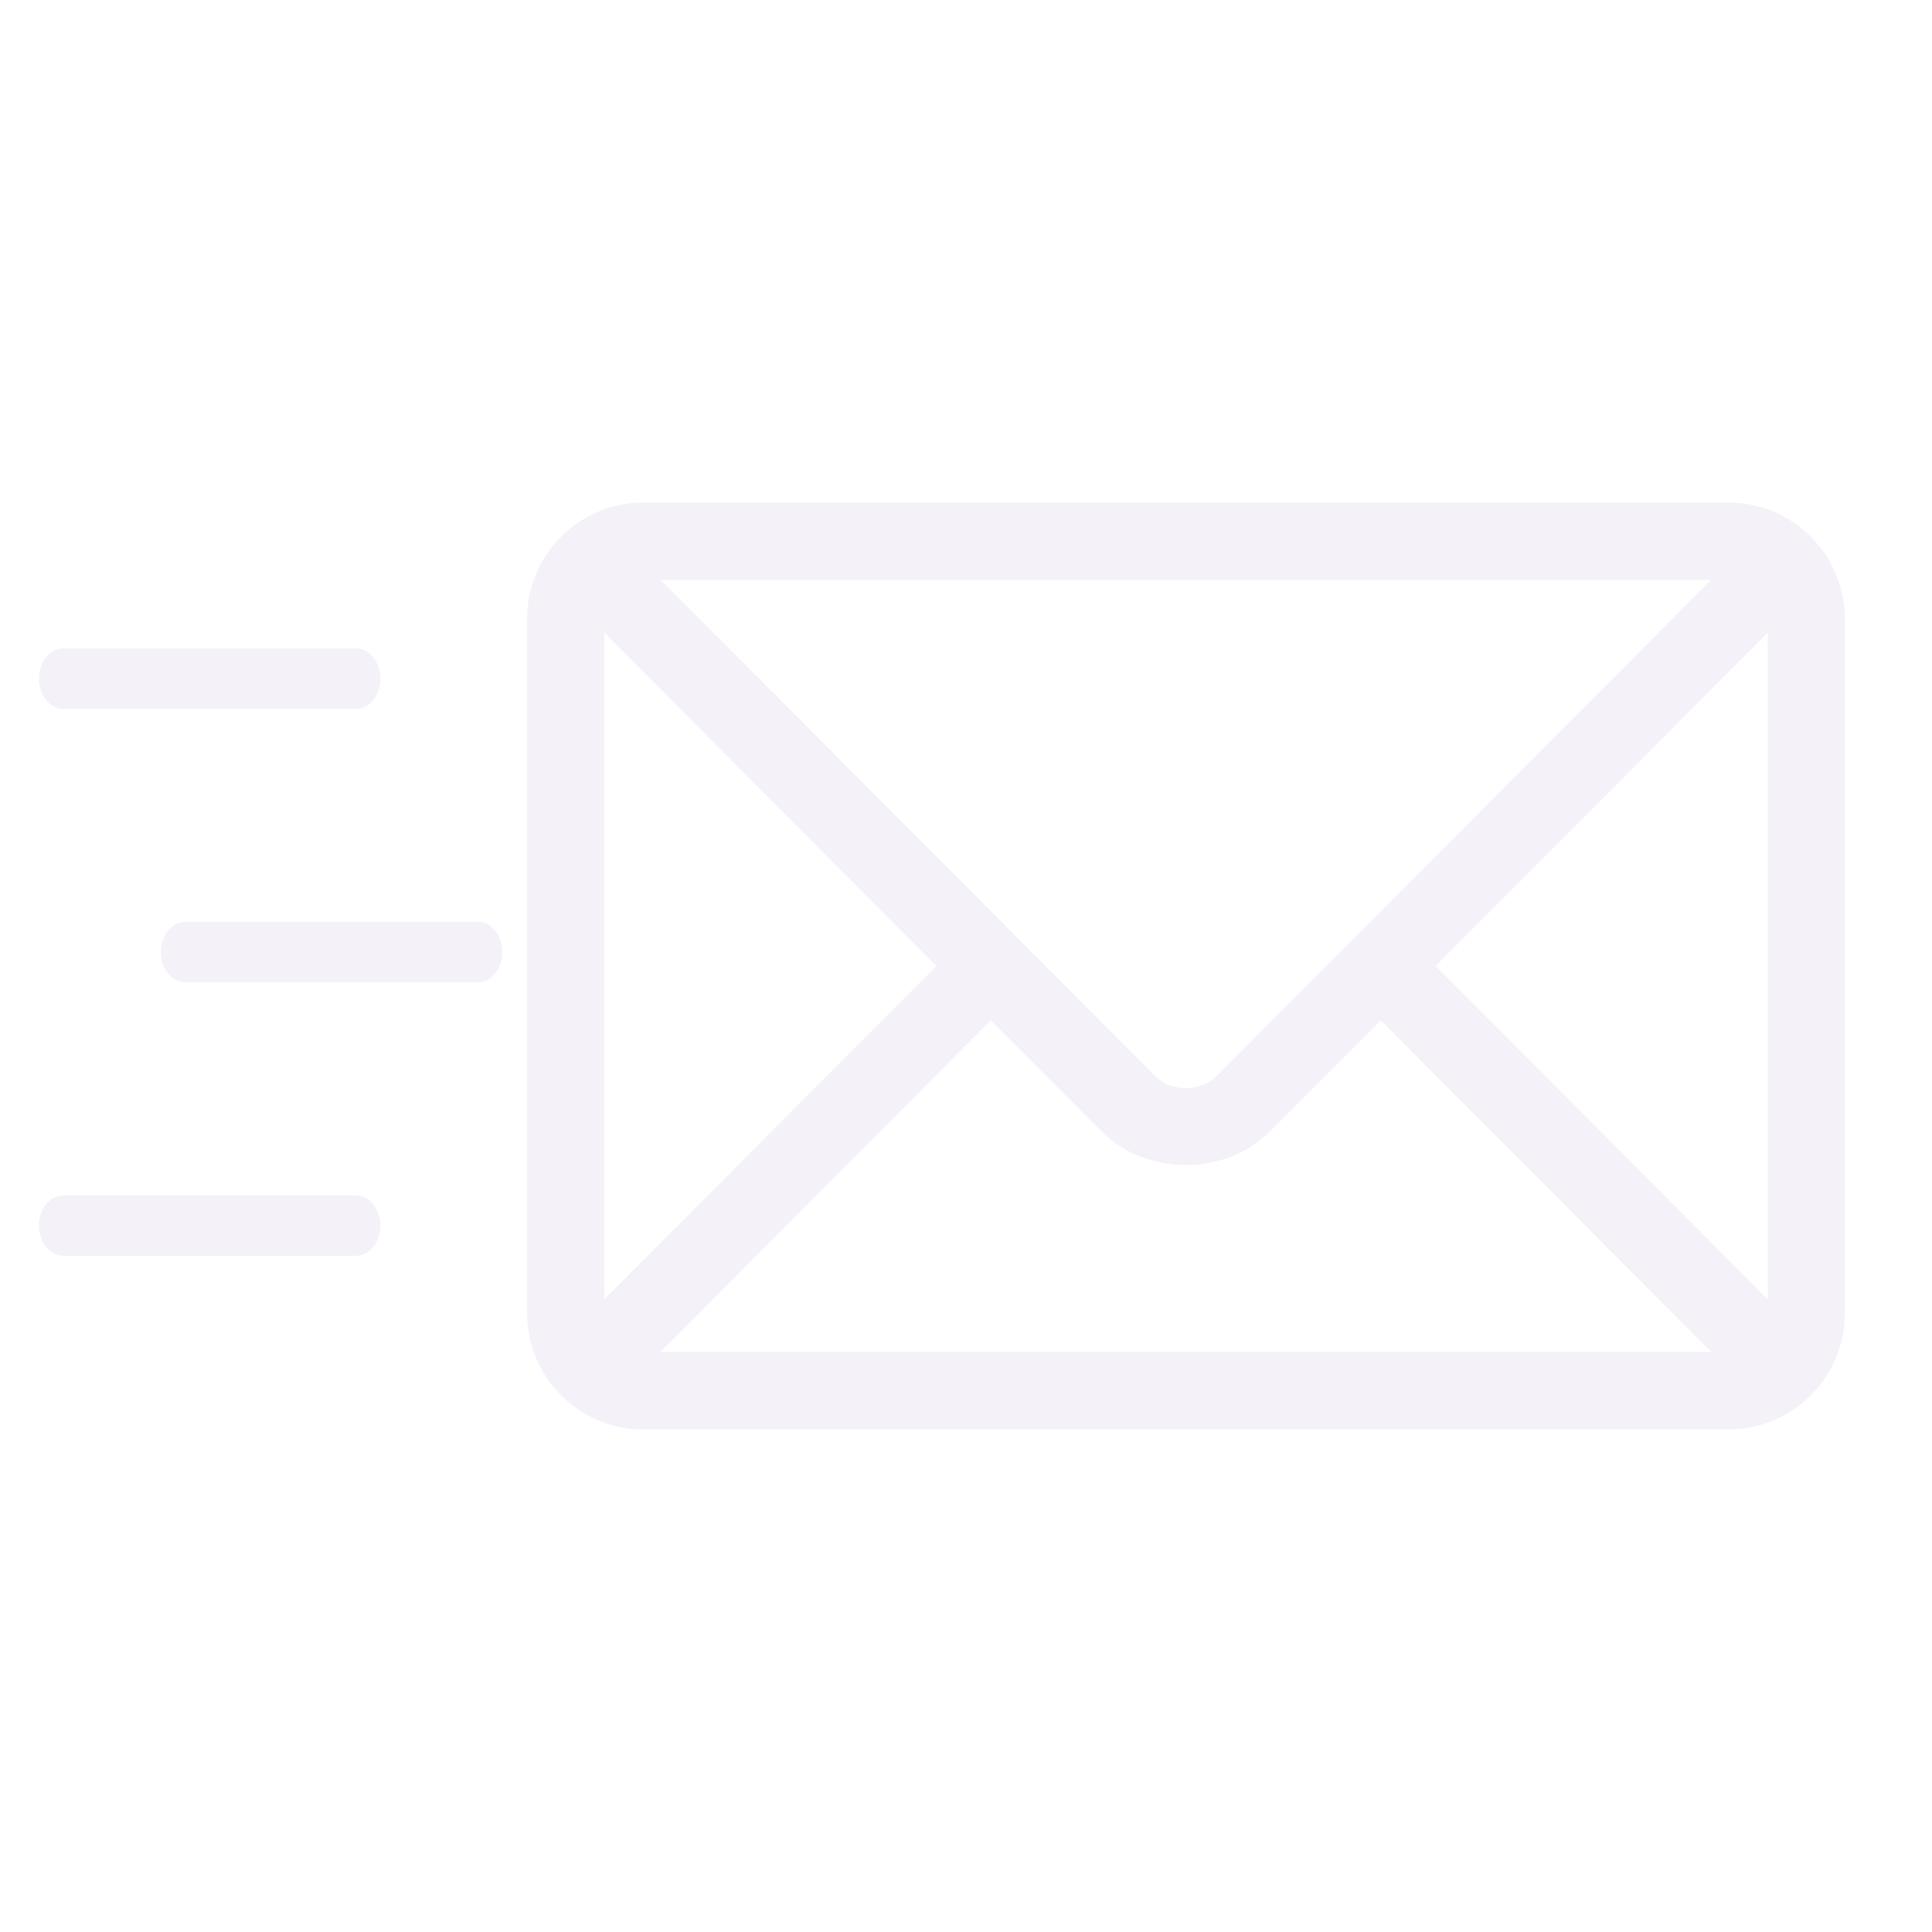 <?xml version="1.0" encoding="UTF-8"?>
<svg id="Camada_1" data-name="Camada 1" xmlns="http://www.w3.org/2000/svg" xmlns:xlink="http://www.w3.org/1999/xlink" viewBox="0 0 64 64">
  <defs>
    <style>
      .cls-1 {
        fill: none;
      }

      .cls-2 {
        clip-path: url(#clippath);
      }
    </style>
    <style>

      #envio { 
        transform: rotate(-1deg); 
      }

      #envio > #e1, #e2, #e3 {
        fill: #F4F1F8;
        animation: envio 1s infinite ease-in-out alternate;
      }

      #carta { 
        fill: #F4F1F8;
        animation: blimp 2s infinite ease-in-out alternate, envio 1s infinite ease-in-out alternate;
      }

      @keyframes envio { 
        to { 
          transform: translateX(-20%); 
        }
      }

      @keyframes blimp { 
        to { 
          fill: #F4F1F8;
        }
      }

    </style>
    <clipPath id="clippath">
      <rect class="cls-1" width="64" height="64"/>
    </clipPath>
  </defs>
  <g class="cls-2">
    <path id="carta" d="M31.02,32l-11-11.04v22.08l11-11.04ZM56.68,44.78l-10.94-10.98-3.66,3.67c-1.5,1.5-4.1,1.5-5.6,0l-3.66-3.67-10.94,10.98h34.79ZM40.28,35.67c.6-.6,15.17-15.21,16.4-16.46H21.89l16.4,16.46c.5.5,1.48.5,1.98,0ZM58.56,43.04v-22.08l-11,11.04,11,11.04ZM61.11,20.49v23.02c0,2.12-1.73,3.84-3.84,3.84H21.3c-2.11,0-3.84-1.72-3.84-3.84v-23.02c0-2.12,1.73-3.84,3.84-3.84h35.97c2.11,0,3.84,1.72,3.84,3.84Z"/>
    <g id="envio">
      <path id="e3" d="M11.8,23.48H2.09c-.44,0-.8-.45-.8-1s.36-1,.8-1h9.71c.44,0,.8.45.8,1s-.36,1-.8,1Z"/>
      <path id="e2" d="M11.8,41.6H2.09c-.44,0-.8-.45-.8-1s.36-1,.8-1h9.71c.44,0,.8.45.8,1s-.36,1-.8,1Z"/>
      <path id="e1" d="M15.85,32.54H6.13c-.44,0-.8-.45-.8-1s.36-1,.8-1h9.71c.44,0,.8.45.8,1s-.36,1-.8,1Z"/>
    </g>
  </g>
</svg>